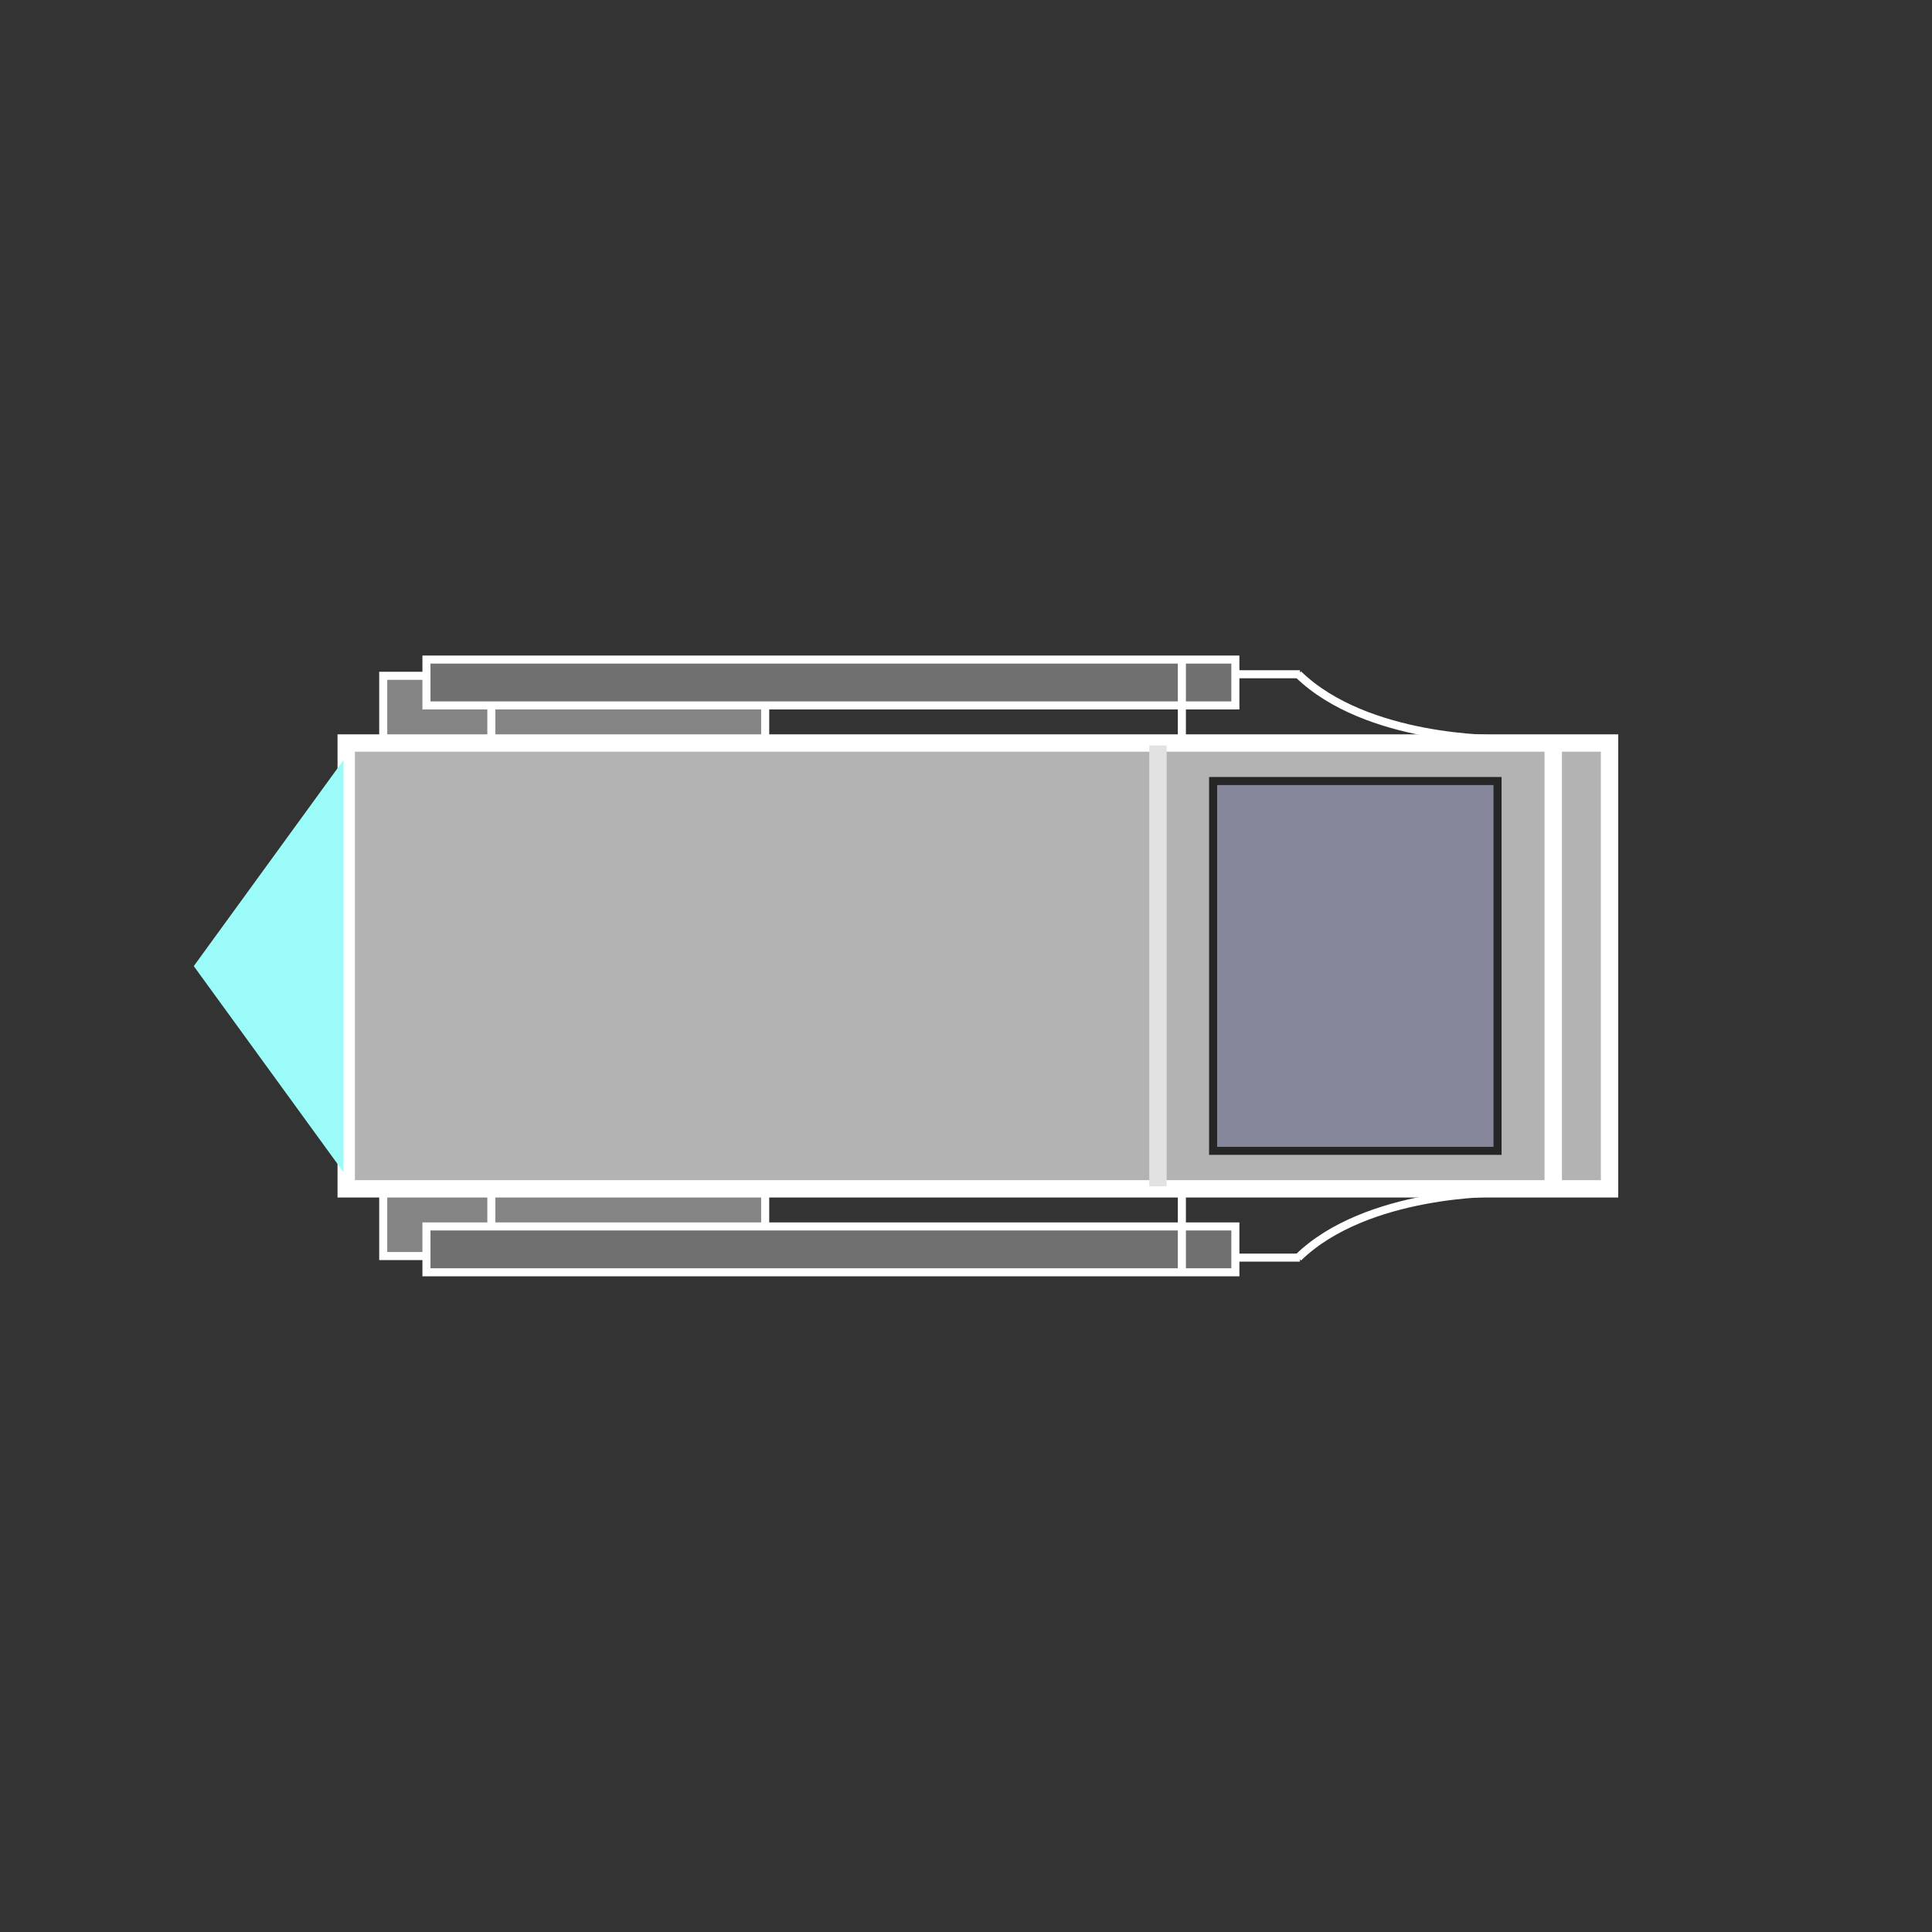 <?xml version="1.0" encoding="UTF-8" standalone="no"?>
<!-- Created with Inkscape (http://www.inkscape.org/) -->

<svg
   width="512"
   height="512"
   viewBox="0 0 512 512"
   version="1.1"
   id="svg5"
   xml:space="preserve"
   sodipodi:docname="shuttlecraft_ctp.svg"
   inkscape:version="1.2.2 (b0a84865, 2022-12-01)"
   xmlns:inkscape="http://www.inkscape.org/namespaces/inkscape"
   xmlns:sodipodi="http://sodipodi.sourceforge.net/DTD/sodipodi-0.dtd"
   xmlns="http://www.w3.org/2000/svg"
   xmlns:svg="http://www.w3.org/2000/svg"><rect x="0" y="0" width="512" height="512" fill="#333333" stroke="none"/><sodipodi:namedview
     id="namedview28"
     pagecolor="#ffffff"
     bordercolor="#000000"
     borderopacity="0.25"
     inkscape:showpageshadow="2"
     inkscape:pageopacity="0.0"
     inkscape:pagecheckerboard="0"
     inkscape:deskcolor="#d1d1d1"
     showgrid="false"
     inkscape:zoom="2.362993"
     inkscape:cx="184.30017"
     inkscape:cy="274.86328"
     inkscape:window-width="1800"
     inkscape:window-height="1097"
     inkscape:window-x="0"
     inkscape:window-y="44"
     inkscape:window-maximized="0"
     inkscape:current-layer="layer2" /><defs
     id="defs2"><linearGradient
       id="linearGradient919"><stop
         style="stop-color:#ffffff;stop-opacity:1;"
         offset="0"
         id="stop917" /></linearGradient></defs><g
     id="layer2"
     transform="matrix(0.789,0,0,0.787,54.737,54.51)"
     style="stroke-width:1.269"><g
       id="g2961"
       transform="translate(0,-2.843)"
       style="fill:#848484;fill-opacity:1;stroke-width:1.269"><g
         id="g2931"
         transform="translate(0,2)"
         style="fill:#848484;fill-opacity:1;stroke-width:1.269"><rect
           style="fill:#848484;fill-opacity:1;stroke:#ffffff;stroke-width:2.71;stroke-dasharray:none;stroke-opacity:1"
           id="rect1951"
           width="128.292"
           height="52.685"
           x="59.345"
           y="-211.832"
           transform="scale(1,-1)" /><rect
           style="fill:#707070;fill-opacity:1;stroke:#ffffff;stroke-width:2.71;stroke-dasharray:none;stroke-opacity:1"
           id="rect1953"
           width="271.7"
           height="15.441"
           x="73.861"
           y="153.68" /><path
           style="fill:#848484;fill-opacity:1;stroke:#ffffff;stroke-width:2.71;stroke-dasharray:none;stroke-opacity:1"
           d="m 95.661,168.969 v 10.345"
           id="path2138" /><path
           style="fill:#848484;fill-opacity:1;stroke:#ffffff;stroke-width:2.71;stroke-dasharray:none;stroke-opacity:1"
           d="M 327.593,180.464 V 154.026"
           id="path2140" /><path
           style="fill:#848484;fill-opacity:1;stroke:#ffffff;stroke-width:2.71;stroke-dasharray:none;stroke-opacity:1"
           d="m 345.41,158.624 h 21.84"
           id="path2917" /><path
           style="fill:none;fill-opacity:1;stroke:#ffffff;stroke-width:2.71;stroke-dasharray:none;stroke-opacity:1"
           d="m 366.675,158.624 c 22.989,22.414 67.243,21.84 67.243,21.84"
           id="path2923" /></g><g
         id="g2945"
         transform="matrix(1,0,0,-1,0,515.685)"
         style="fill:#848484;fill-opacity:1;stroke-width:1.269"><rect
           style="fill:#848484;fill-opacity:1;stroke:#ffffff;stroke-width:2.71;stroke-dasharray:none;stroke-opacity:1"
           id="rect2933"
           width="128.292"
           height="52.685"
           x="59.345"
           y="-211.832"
           transform="scale(1,-1)" /><rect
           style="fill:#707070;fill-opacity:1;stroke:#ffffff;stroke-width:2.71;stroke-dasharray:none;stroke-opacity:1"
           id="rect2935"
           width="271.7"
           height="15.441"
           x="73.861"
           y="153.68" /><path
           style="fill:#848484;fill-opacity:1;stroke:#ffffff;stroke-width:2.71;stroke-dasharray:none;stroke-opacity:1"
           d="m 95.661,168.969 v 10.345"
           id="path2937" /><path
           style="fill:#848484;fill-opacity:1;stroke:#ffffff;stroke-width:2.71;stroke-dasharray:none;stroke-opacity:1"
           d="M 327.593,180.464 V 154.026"
           id="path2939" /><path
           style="fill:#848484;fill-opacity:1;stroke:#ffffff;stroke-width:2.71;stroke-dasharray:none;stroke-opacity:1"
           d="m 345.41,158.624 h 21.84"
           id="path2941" /><path
           style="fill:none;fill-opacity:1;stroke:#ffffff;stroke-width:2.71;stroke-dasharray:none;stroke-opacity:1"
           d="m 366.675,158.624 c 22.989,22.414 67.243,21.84 67.243,21.84"
           id="path2943" /></g></g><rect
       style="fill:#b3b3b3;stroke:#ffffff;stroke-width:5.838;stroke-dasharray:none;stroke-opacity:1"
       id="rect1689"
       width="424.328"
       height="150.127"
       x="46.916"
       y="180.936" /><g
       id="g926"
       style="stroke:#ffffff;stroke-width:1.269;stroke-opacity:1"><path
         style="fill:none;stroke:#e2e2e2;stroke-width:5.838;stroke-dasharray:none;stroke-opacity:1"
         d="M 319.565,181.776 V 330.224"
         id="path2058" /><path
         style="fill:none;stroke:#ffffff;stroke-width:5.838;stroke-dasharray:none;stroke-opacity:1"
         d="M 452.327,181.776 V 330.224"
         id="path2069" /><rect
         style="fill:#87879c;fill-opacity:1;stroke:#262626;stroke-width:2.71;stroke-dasharray:none;stroke-opacity:1"
         id="rect2073"
         width="95.533"
         height="124.526"
         x="338.087"
         y="-318.263"
         transform="scale(1,-1)" /></g></g><path
     style="stroke-width:3.35;fill:#9bfbf9;fill-opacity:1;stroke:none;stroke-opacity:0"
     id="thrust"
     d="m 157.536,52.409 0,87.446 -75.731,-43.723 z"
     transform="matrix(0.524,0,0,1.249,8.485,135.96)" /></svg>
